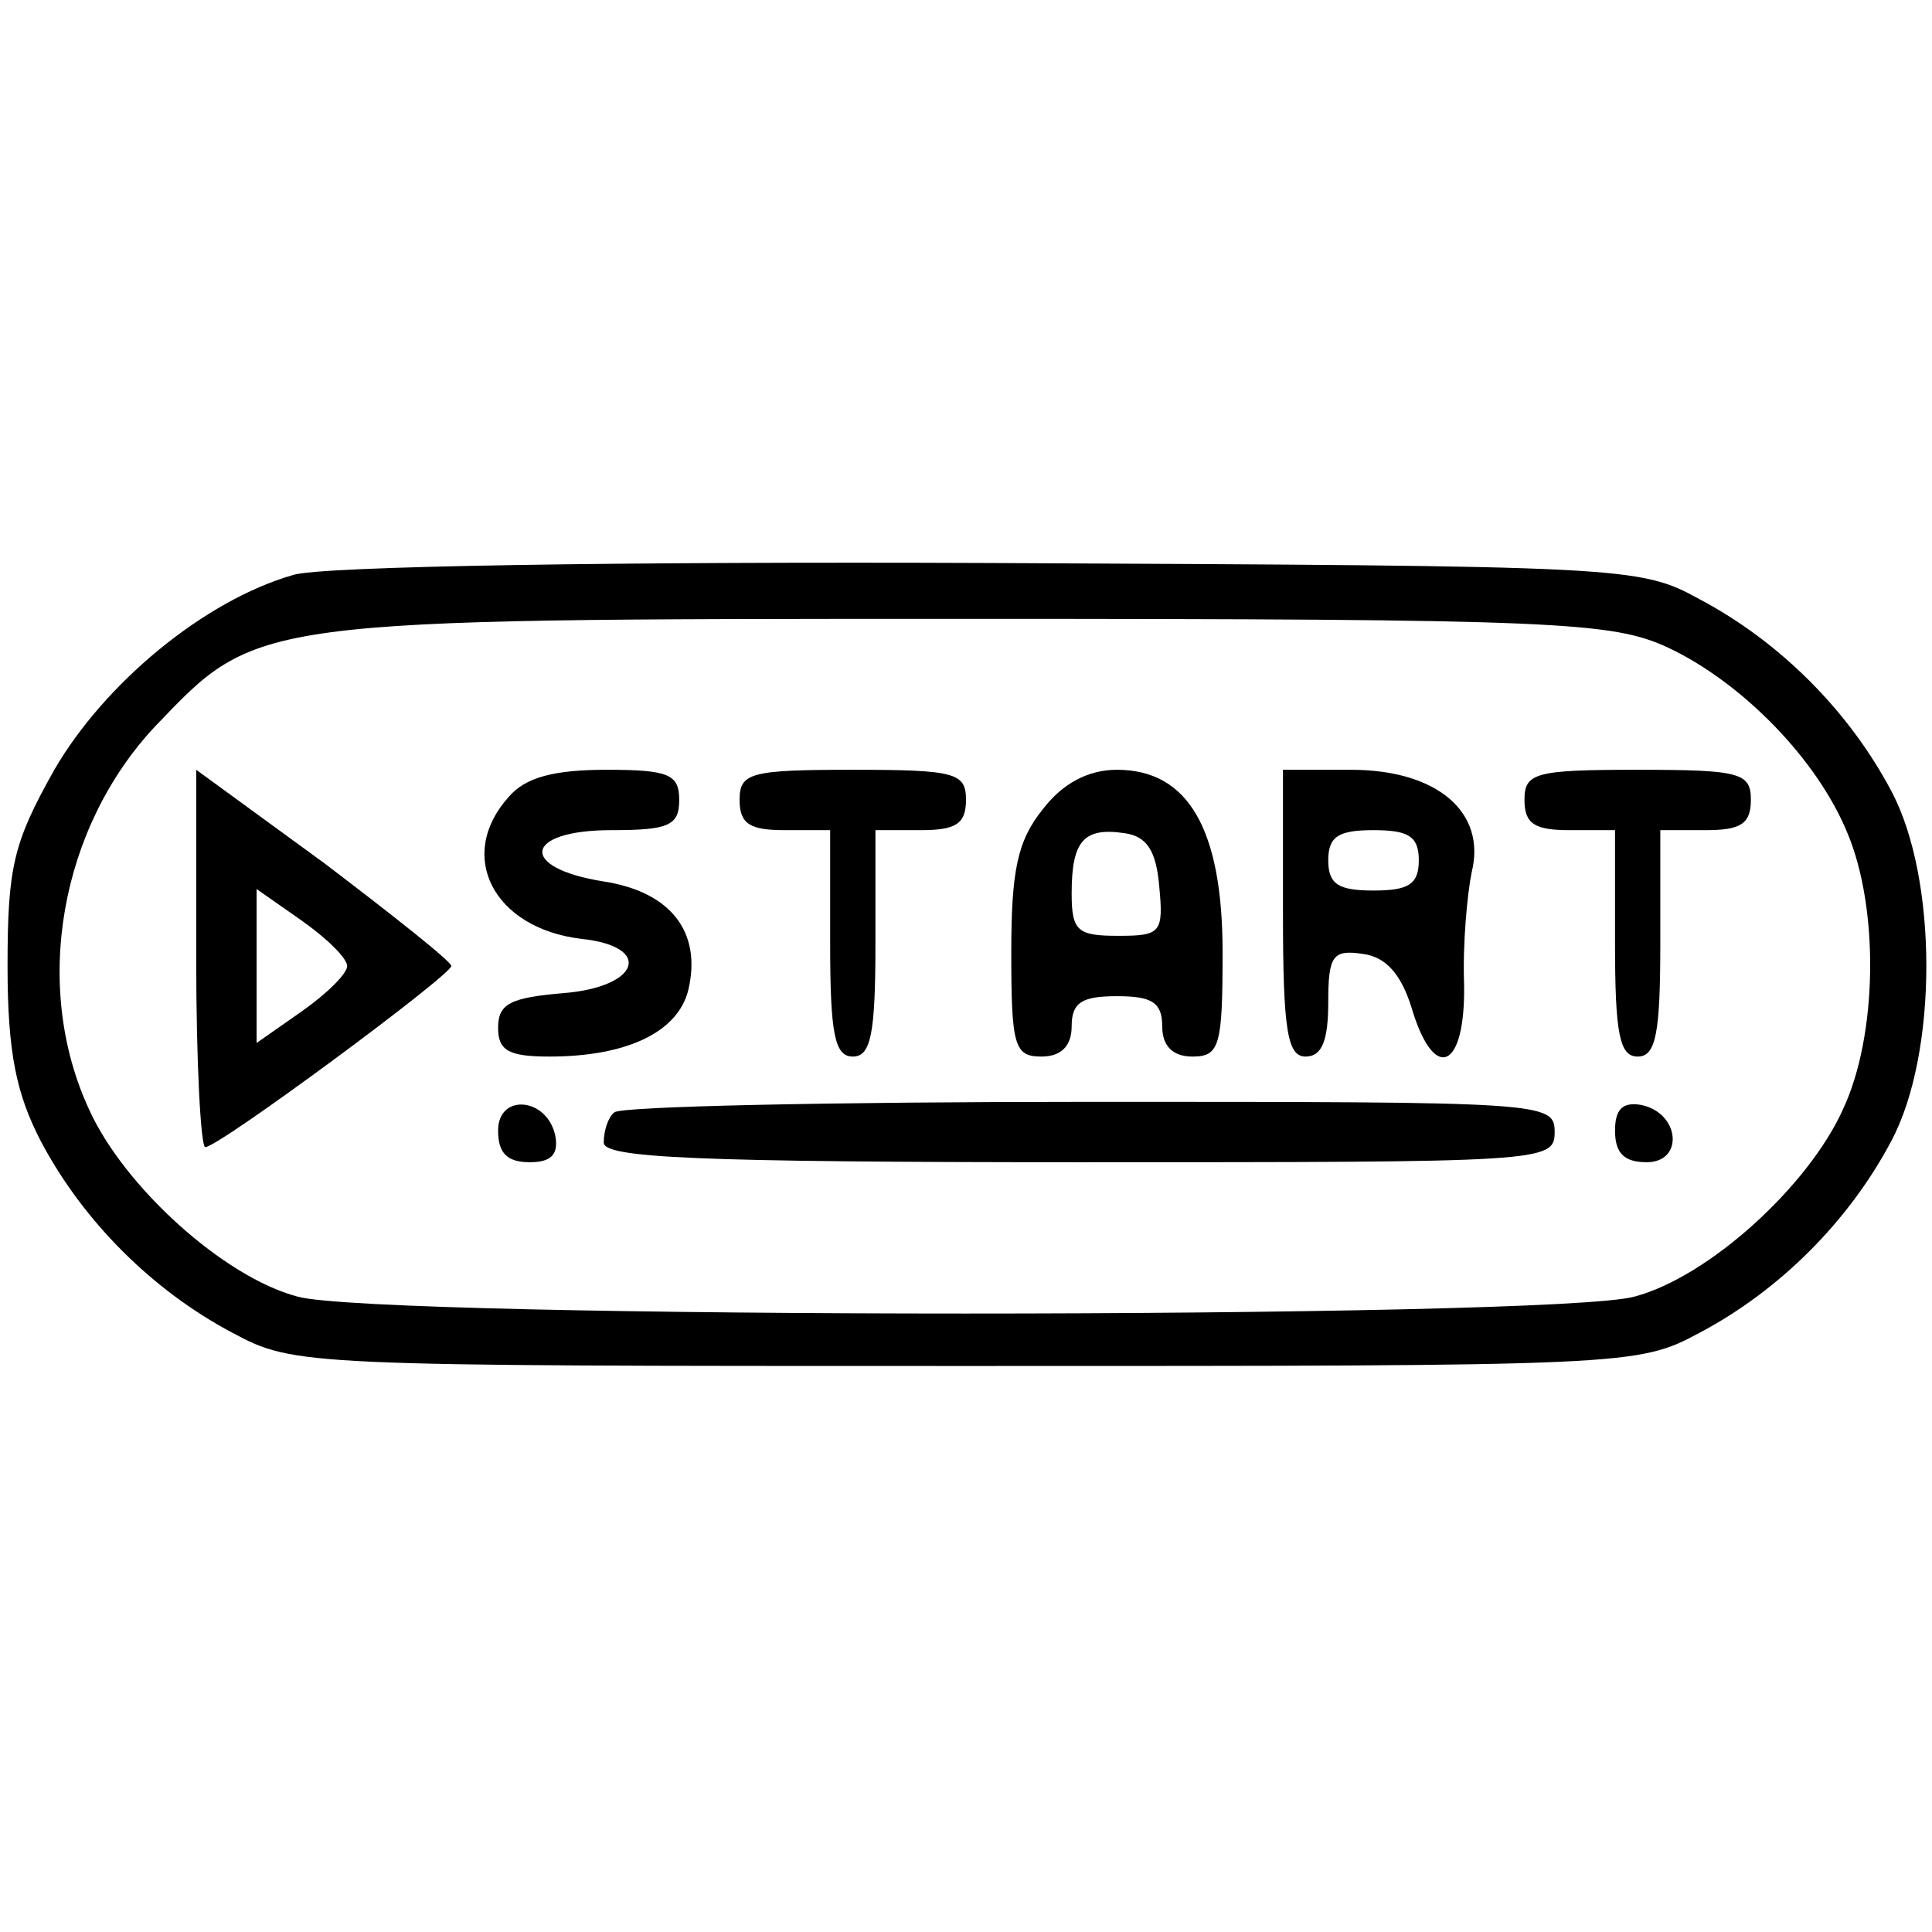 <?xml version="1.0" standalone="no"?>
<!DOCTYPE svg PUBLIC "-//W3C//DTD SVG 20010904//EN"
 "http://www.w3.org/TR/2001/REC-SVG-20010904/DTD/svg10.dtd">
<svg version="1.0" xmlns="http://www.w3.org/2000/svg"
 width="128pt" height="128pt" viewBox="0 0 128 128"
 preserveAspectRatio="xMidYMid meet">

<g transform="translate(0,128) scale(0.1,-0.1)"
fill="#000000" stroke="none">
<path d="M194 899 c-59 -17 -125 -72 -158 -129 -27 -48 -31 -64 -31 -130 0
-58 6 -85 22 -116 28 -53 74 -99 127 -127 41 -22 46 -22 486 -22 440 0 445 0
486 22 53 28 99 74 127 127 31 58 31 174 0 232 -28 53 -74 99 -127 127 -40 22
-48 22 -471 24 -242 1 -444 -2 -461 -8z m911 -48 c49 -23 99 -74 119 -123 21
-50 20 -134 -3 -183 -23 -51 -89 -111 -138 -124 -52 -15 -834 -15 -886 0 -49
13 -115 73 -138 124 -38 82 -19 187 44 254 68 71 63 71 537 71 393 0 428 -2
465 -19z"/>
<path d="M130 645 c0 -69 3 -125 6 -125 9 0 163 114 163 120 0 3 -38 33 -84
68 l-85 62 0 -125z m100 -5 c0 -5 -13 -18 -30 -30 l-30 -21 0 51 0 51 30 -21
c17 -12 30 -25 30 -30z"/>
<path d="M337 752 c-35 -39 -10 -87 48 -94 48 -5 39 -32 -12 -36 -35 -3 -43
-7 -43 -23 0 -15 7 -19 34 -19 51 0 85 16 92 44 9 38 -11 65 -56 72 -57 9 -53
34 5 34 38 0 45 3 45 20 0 17 -7 20 -48 20 -35 0 -54 -5 -65 -18z"/>
<path d="M490 750 c0 -16 7 -20 30 -20 l30 0 0 -75 c0 -60 3 -75 15 -75 12 0
15 15 15 75 l0 75 30 0 c23 0 30 4 30 20 0 18 -7 20 -75 20 -68 0 -75 -2 -75
-20z"/>
<path d="M691 744 c-17 -21 -21 -41 -21 -95 0 -62 2 -69 20 -69 13 0 20 7 20
20 0 16 7 20 30 20 23 0 30 -4 30 -20 0 -13 7 -20 20 -20 18 0 20 7 20 69 0
82 -23 121 -70 121 -19 0 -36 -9 -49 -26z m77 -51 c3 -31 1 -33 -27 -33 -27 0
-31 3 -31 28 0 35 8 44 35 40 15 -2 21 -12 23 -35z"/>
<path d="M850 675 c0 -78 3 -95 15 -95 11 0 15 11 15 36 0 31 3 35 23 32 15
-2 25 -13 32 -35 15 -51 36 -42 35 15 -1 26 2 59 5 74 10 40 -23 68 -80 68
l-45 0 0 -95z m90 35 c0 -16 -7 -20 -30 -20 -23 0 -30 4 -30 20 0 16 7 20 30
20 23 0 30 -4 30 -20z"/>
<path d="M1010 750 c0 -16 7 -20 30 -20 l30 0 0 -75 c0 -60 3 -75 15 -75 12 0
15 15 15 75 l0 75 30 0 c23 0 30 4 30 20 0 18 -7 20 -75 20 -68 0 -75 -2 -75
-20z"/>
<path d="M330 531 c0 -15 6 -21 21 -21 14 0 19 5 17 17 -5 26 -38 29 -38 4z"/>
<path d="M407 543 c-4 -3 -7 -12 -7 -20 0 -10 59 -13 315 -13 308 0 315 0 315
20 0 20 -7 20 -308 20 -170 0 -312 -3 -315 -7z"/>
<path d="M1070 531 c0 -15 6 -21 21 -21 25 0 22 33 -4 38 -12 2 -17 -3 -17
-17z"/>
</g>
</svg>

